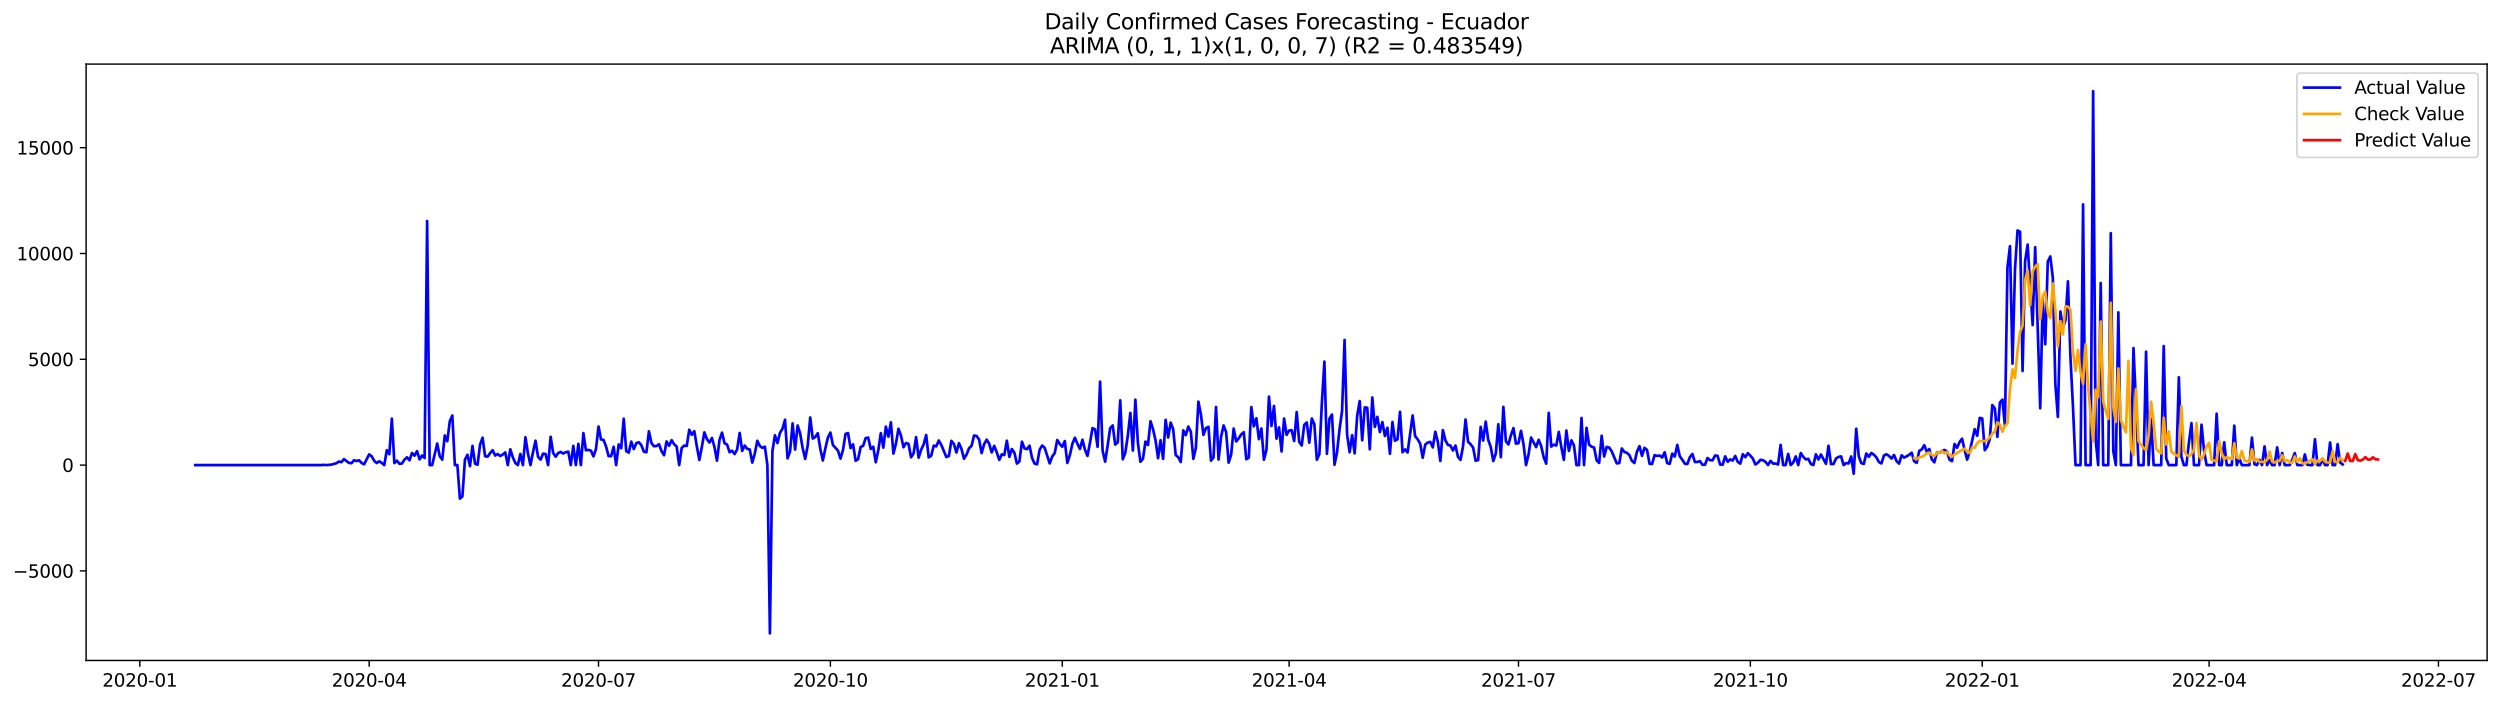 <?xml version="1.0" encoding="utf-8" standalone="no"?>
<!DOCTYPE svg PUBLIC "-//W3C//DTD SVG 1.1//EN"
  "http://www.w3.org/Graphics/SVG/1.1/DTD/svg11.dtd">
<svg xmlns:xlink="http://www.w3.org/1999/xlink" width="1394.43pt" height="392.274pt" viewBox="0 0 1394.43 392.274" xmlns="http://www.w3.org/2000/svg" version="1.1">
 <defs>
  <style type="text/css">*{stroke-linejoin: round; stroke-linecap: butt}</style>
 </defs>
 <g id="figure_1">
  <g id="patch_1">
   <path d="M 0 392.274 
L 1394.43 392.274 
L 1394.43 0 
L 0 0 
z
" style="fill: #ffffff"/>
  </g>
  <g id="axes_1">
   <g id="patch_2">
    <path d="M 48.03 368.396 
L 1387.23 368.396 
L 1387.23 35.755 
L 48.03 35.755 
z
" style="fill: #ffffff"/>
   </g>
   <g id="matplotlib.axis_1">
    <g id="xtick_1">
     <g id="line2d_1">
      <defs>
       <path id="m8205413b93" d="M 0 0 
L 0 3.5 
" style="stroke: #000000; stroke-width: 0.8"/>
      </defs>
      <g>
       <use xlink:href="#m8205413b93" x="77.974" y="368.396" style="stroke: #000000; stroke-width: 0.8"/>
      </g>
     </g>
     <g id="text_1">
      <!-- 2020-01 -->
      <g transform="translate(57.083 382.994)scale(0.1 -0.1)">
       <defs>
        <path id="DejaVuSans-32" d="M 1228 531 
L 3431 531 
L 3431 0 
L 469 0 
L 469 531 
Q 828 903 1448 1529 
Q 2069 2156 2228 2338 
Q 2531 2678 2651 2914 
Q 2772 3150 2772 3378 
Q 2772 3750 2511 3984 
Q 2250 4219 1831 4219 
Q 1534 4219 1204 4116 
Q 875 4013 500 3803 
L 500 4441 
Q 881 4594 1212 4672 
Q 1544 4750 1819 4750 
Q 2544 4750 2975 4387 
Q 3406 4025 3406 3419 
Q 3406 3131 3298 2873 
Q 3191 2616 2906 2266 
Q 2828 2175 2409 1742 
Q 1991 1309 1228 531 
z
" transform="scale(0.016)"/>
        <path id="DejaVuSans-30" d="M 2034 4250 
Q 1547 4250 1301 3770 
Q 1056 3291 1056 2328 
Q 1056 1369 1301 889 
Q 1547 409 2034 409 
Q 2525 409 2770 889 
Q 3016 1369 3016 2328 
Q 3016 3291 2770 3770 
Q 2525 4250 2034 4250 
z
M 2034 4750 
Q 2819 4750 3233 4129 
Q 3647 3509 3647 2328 
Q 3647 1150 3233 529 
Q 2819 -91 2034 -91 
Q 1250 -91 836 529 
Q 422 1150 422 2328 
Q 422 3509 836 4129 
Q 1250 4750 2034 4750 
z
" transform="scale(0.016)"/>
        <path id="DejaVuSans-2d" d="M 313 2009 
L 1997 2009 
L 1997 1497 
L 313 1497 
L 313 2009 
z
" transform="scale(0.016)"/>
        <path id="DejaVuSans-31" d="M 794 531 
L 1825 531 
L 1825 4091 
L 703 3866 
L 703 4441 
L 1819 4666 
L 2450 4666 
L 2450 531 
L 3481 531 
L 3481 0 
L 794 0 
L 794 531 
z
" transform="scale(0.016)"/>
       </defs>
       <use xlink:href="#DejaVuSans-32"/>
       <use xlink:href="#DejaVuSans-30" x="63.623"/>
       <use xlink:href="#DejaVuSans-32" x="127.246"/>
       <use xlink:href="#DejaVuSans-30" x="190.869"/>
       <use xlink:href="#DejaVuSans-2d" x="254.492"/>
       <use xlink:href="#DejaVuSans-30" x="290.576"/>
       <use xlink:href="#DejaVuSans-31" x="354.199"/>
      </g>
     </g>
    </g>
    <g id="xtick_2">
     <g id="line2d_2">
      <g>
       <use xlink:href="#m8205413b93" x="205.905" y="368.396" style="stroke: #000000; stroke-width: 0.8"/>
      </g>
     </g>
     <g id="text_2">
      <!-- 2020-04 -->
      <g transform="translate(185.014 382.994)scale(0.1 -0.1)">
       <defs>
        <path id="DejaVuSans-34" d="M 2419 4116 
L 825 1625 
L 2419 1625 
L 2419 4116 
z
M 2253 4666 
L 3047 4666 
L 3047 1625 
L 3713 1625 
L 3713 1100 
L 3047 1100 
L 3047 0 
L 2419 0 
L 2419 1100 
L 313 1100 
L 313 1709 
L 2253 4666 
z
" transform="scale(0.016)"/>
       </defs>
       <use xlink:href="#DejaVuSans-32"/>
       <use xlink:href="#DejaVuSans-30" x="63.623"/>
       <use xlink:href="#DejaVuSans-32" x="127.246"/>
       <use xlink:href="#DejaVuSans-30" x="190.869"/>
       <use xlink:href="#DejaVuSans-2d" x="254.492"/>
       <use xlink:href="#DejaVuSans-30" x="290.576"/>
       <use xlink:href="#DejaVuSans-34" x="354.199"/>
      </g>
     </g>
    </g>
    <g id="xtick_3">
     <g id="line2d_3">
      <g>
       <use xlink:href="#m8205413b93" x="333.836" y="368.396" style="stroke: #000000; stroke-width: 0.8"/>
      </g>
     </g>
     <g id="text_3">
      <!-- 2020-07 -->
      <g transform="translate(312.945 382.994)scale(0.1 -0.1)">
       <defs>
        <path id="DejaVuSans-37" d="M 525 4666 
L 3525 4666 
L 3525 4397 
L 1831 0 
L 1172 0 
L 2766 4134 
L 525 4134 
L 525 4666 
z
" transform="scale(0.016)"/>
       </defs>
       <use xlink:href="#DejaVuSans-32"/>
       <use xlink:href="#DejaVuSans-30" x="63.623"/>
       <use xlink:href="#DejaVuSans-32" x="127.246"/>
       <use xlink:href="#DejaVuSans-30" x="190.869"/>
       <use xlink:href="#DejaVuSans-2d" x="254.492"/>
       <use xlink:href="#DejaVuSans-30" x="290.576"/>
       <use xlink:href="#DejaVuSans-37" x="354.199"/>
      </g>
     </g>
    </g>
    <g id="xtick_4">
     <g id="line2d_4">
      <g>
       <use xlink:href="#m8205413b93" x="463.173" y="368.396" style="stroke: #000000; stroke-width: 0.8"/>
      </g>
     </g>
     <g id="text_4">
      <!-- 2020-10 -->
      <g transform="translate(442.282 382.994)scale(0.1 -0.1)">
       <use xlink:href="#DejaVuSans-32"/>
       <use xlink:href="#DejaVuSans-30" x="63.623"/>
       <use xlink:href="#DejaVuSans-32" x="127.246"/>
       <use xlink:href="#DejaVuSans-30" x="190.869"/>
       <use xlink:href="#DejaVuSans-2d" x="254.492"/>
       <use xlink:href="#DejaVuSans-31" x="290.576"/>
       <use xlink:href="#DejaVuSans-30" x="354.199"/>
      </g>
     </g>
    </g>
    <g id="xtick_5">
     <g id="line2d_5">
      <g>
       <use xlink:href="#m8205413b93" x="592.51" y="368.396" style="stroke: #000000; stroke-width: 0.8"/>
      </g>
     </g>
     <g id="text_5">
      <!-- 2021-01 -->
      <g transform="translate(571.619 382.994)scale(0.1 -0.1)">
       <use xlink:href="#DejaVuSans-32"/>
       <use xlink:href="#DejaVuSans-30" x="63.623"/>
       <use xlink:href="#DejaVuSans-32" x="127.246"/>
       <use xlink:href="#DejaVuSans-31" x="190.869"/>
       <use xlink:href="#DejaVuSans-2d" x="254.492"/>
       <use xlink:href="#DejaVuSans-30" x="290.576"/>
       <use xlink:href="#DejaVuSans-31" x="354.199"/>
      </g>
     </g>
    </g>
    <g id="xtick_6">
     <g id="line2d_6">
      <g>
       <use xlink:href="#m8205413b93" x="719.036" y="368.396" style="stroke: #000000; stroke-width: 0.8"/>
      </g>
     </g>
     <g id="text_6">
      <!-- 2021-04 -->
      <g transform="translate(698.144 382.994)scale(0.1 -0.1)">
       <use xlink:href="#DejaVuSans-32"/>
       <use xlink:href="#DejaVuSans-30" x="63.623"/>
       <use xlink:href="#DejaVuSans-32" x="127.246"/>
       <use xlink:href="#DejaVuSans-31" x="190.869"/>
       <use xlink:href="#DejaVuSans-2d" x="254.492"/>
       <use xlink:href="#DejaVuSans-30" x="290.576"/>
       <use xlink:href="#DejaVuSans-34" x="354.199"/>
      </g>
     </g>
    </g>
    <g id="xtick_7">
     <g id="line2d_7">
      <g>
       <use xlink:href="#m8205413b93" x="846.967" y="368.396" style="stroke: #000000; stroke-width: 0.8"/>
      </g>
     </g>
     <g id="text_7">
      <!-- 2021-07 -->
      <g transform="translate(826.075 382.994)scale(0.1 -0.1)">
       <use xlink:href="#DejaVuSans-32"/>
       <use xlink:href="#DejaVuSans-30" x="63.623"/>
       <use xlink:href="#DejaVuSans-32" x="127.246"/>
       <use xlink:href="#DejaVuSans-31" x="190.869"/>
       <use xlink:href="#DejaVuSans-2d" x="254.492"/>
       <use xlink:href="#DejaVuSans-30" x="290.576"/>
       <use xlink:href="#DejaVuSans-37" x="354.199"/>
      </g>
     </g>
    </g>
    <g id="xtick_8">
     <g id="line2d_8">
      <g>
       <use xlink:href="#m8205413b93" x="976.304" y="368.396" style="stroke: #000000; stroke-width: 0.8"/>
      </g>
     </g>
     <g id="text_8">
      <!-- 2021-10 -->
      <g transform="translate(955.412 382.994)scale(0.1 -0.1)">
       <use xlink:href="#DejaVuSans-32"/>
       <use xlink:href="#DejaVuSans-30" x="63.623"/>
       <use xlink:href="#DejaVuSans-32" x="127.246"/>
       <use xlink:href="#DejaVuSans-31" x="190.869"/>
       <use xlink:href="#DejaVuSans-2d" x="254.492"/>
       <use xlink:href="#DejaVuSans-31" x="290.576"/>
       <use xlink:href="#DejaVuSans-30" x="354.199"/>
      </g>
     </g>
    </g>
    <g id="xtick_9">
     <g id="line2d_9">
      <g>
       <use xlink:href="#m8205413b93" x="1105.641" y="368.396" style="stroke: #000000; stroke-width: 0.8"/>
      </g>
     </g>
     <g id="text_9">
      <!-- 2022-01 -->
      <g transform="translate(1084.749 382.994)scale(0.1 -0.1)">
       <use xlink:href="#DejaVuSans-32"/>
       <use xlink:href="#DejaVuSans-30" x="63.623"/>
       <use xlink:href="#DejaVuSans-32" x="127.246"/>
       <use xlink:href="#DejaVuSans-32" x="190.869"/>
       <use xlink:href="#DejaVuSans-2d" x="254.492"/>
       <use xlink:href="#DejaVuSans-30" x="290.576"/>
       <use xlink:href="#DejaVuSans-31" x="354.199"/>
      </g>
     </g>
    </g>
    <g id="xtick_10">
     <g id="line2d_10">
      <g>
       <use xlink:href="#m8205413b93" x="1232.166" y="368.396" style="stroke: #000000; stroke-width: 0.8"/>
      </g>
     </g>
     <g id="text_10">
      <!-- 2022-04 -->
      <g transform="translate(1211.274 382.994)scale(0.1 -0.1)">
       <use xlink:href="#DejaVuSans-32"/>
       <use xlink:href="#DejaVuSans-30" x="63.623"/>
       <use xlink:href="#DejaVuSans-32" x="127.246"/>
       <use xlink:href="#DejaVuSans-32" x="190.869"/>
       <use xlink:href="#DejaVuSans-2d" x="254.492"/>
       <use xlink:href="#DejaVuSans-30" x="290.576"/>
       <use xlink:href="#DejaVuSans-34" x="354.199"/>
      </g>
     </g>
    </g>
    <g id="xtick_11">
     <g id="line2d_11">
      <g>
       <use xlink:href="#m8205413b93" x="1360.097" y="368.396" style="stroke: #000000; stroke-width: 0.8"/>
      </g>
     </g>
     <g id="text_11">
      <!-- 2022-07 -->
      <g transform="translate(1339.206 382.994)scale(0.1 -0.1)">
       <use xlink:href="#DejaVuSans-32"/>
       <use xlink:href="#DejaVuSans-30" x="63.623"/>
       <use xlink:href="#DejaVuSans-32" x="127.246"/>
       <use xlink:href="#DejaVuSans-32" x="190.869"/>
       <use xlink:href="#DejaVuSans-2d" x="254.492"/>
       <use xlink:href="#DejaVuSans-30" x="290.576"/>
       <use xlink:href="#DejaVuSans-37" x="354.199"/>
      </g>
     </g>
    </g>
   </g>
   <g id="matplotlib.axis_2">
    <g id="ytick_1">
     <g id="line2d_12">
      <defs>
       <path id="m0da1cf8d25" d="M 0 0 
L -3.5 0 
" style="stroke: #000000; stroke-width: 0.8"/>
      </defs>
      <g>
       <use xlink:href="#m0da1cf8d25" x="48.03" y="318.424" style="stroke: #000000; stroke-width: 0.8"/>
      </g>
     </g>
     <g id="text_12">
      <!-- −5000 -->
      <g transform="translate(7.2 322.224)scale(0.1 -0.1)">
       <defs>
        <path id="DejaVuSans-2212" d="M 678 2272 
L 4684 2272 
L 4684 1741 
L 678 1741 
L 678 2272 
z
" transform="scale(0.016)"/>
        <path id="DejaVuSans-35" d="M 691 4666 
L 3169 4666 
L 3169 4134 
L 1269 4134 
L 1269 2991 
Q 1406 3038 1543 3061 
Q 1681 3084 1819 3084 
Q 2600 3084 3056 2656 
Q 3513 2228 3513 1497 
Q 3513 744 3044 326 
Q 2575 -91 1722 -91 
Q 1428 -91 1123 -41 
Q 819 9 494 109 
L 494 744 
Q 775 591 1075 516 
Q 1375 441 1709 441 
Q 2250 441 2565 725 
Q 2881 1009 2881 1497 
Q 2881 1984 2565 2268 
Q 2250 2553 1709 2553 
Q 1456 2553 1204 2497 
Q 953 2441 691 2322 
L 691 4666 
z
" transform="scale(0.016)"/>
       </defs>
       <use xlink:href="#DejaVuSans-2212"/>
       <use xlink:href="#DejaVuSans-35" x="83.789"/>
       <use xlink:href="#DejaVuSans-30" x="147.412"/>
       <use xlink:href="#DejaVuSans-30" x="211.035"/>
       <use xlink:href="#DejaVuSans-30" x="274.658"/>
      </g>
     </g>
    </g>
    <g id="ytick_2">
     <g id="line2d_13">
      <g>
       <use xlink:href="#m0da1cf8d25" x="48.03" y="259.415" style="stroke: #000000; stroke-width: 0.8"/>
      </g>
     </g>
     <g id="text_13">
      <!-- 0 -->
      <g transform="translate(34.667 263.214)scale(0.1 -0.1)">
       <use xlink:href="#DejaVuSans-30"/>
      </g>
     </g>
    </g>
    <g id="ytick_3">
     <g id="line2d_14">
      <g>
       <use xlink:href="#m0da1cf8d25" x="48.03" y="200.406" style="stroke: #000000; stroke-width: 0.8"/>
      </g>
     </g>
     <g id="text_14">
      <!-- 5000 -->
      <g transform="translate(15.58 204.205)scale(0.1 -0.1)">
       <use xlink:href="#DejaVuSans-35"/>
       <use xlink:href="#DejaVuSans-30" x="63.623"/>
       <use xlink:href="#DejaVuSans-30" x="127.246"/>
       <use xlink:href="#DejaVuSans-30" x="190.869"/>
      </g>
     </g>
    </g>
    <g id="ytick_4">
     <g id="line2d_15">
      <g>
       <use xlink:href="#m0da1cf8d25" x="48.03" y="141.396" style="stroke: #000000; stroke-width: 0.8"/>
      </g>
     </g>
     <g id="text_15">
      <!-- 10000 -->
      <g transform="translate(9.217 145.195)scale(0.1 -0.1)">
       <use xlink:href="#DejaVuSans-31"/>
       <use xlink:href="#DejaVuSans-30" x="63.623"/>
       <use xlink:href="#DejaVuSans-30" x="127.246"/>
       <use xlink:href="#DejaVuSans-30" x="190.869"/>
       <use xlink:href="#DejaVuSans-30" x="254.492"/>
      </g>
     </g>
    </g>
    <g id="ytick_5">
     <g id="line2d_16">
      <g>
       <use xlink:href="#m0da1cf8d25" x="48.03" y="82.387" style="stroke: #000000; stroke-width: 0.8"/>
      </g>
     </g>
     <g id="text_16">
      <!-- 15000 -->
      <g transform="translate(9.217 86.186)scale(0.1 -0.1)">
       <use xlink:href="#DejaVuSans-31"/>
       <use xlink:href="#DejaVuSans-35" x="63.623"/>
       <use xlink:href="#DejaVuSans-30" x="127.246"/>
       <use xlink:href="#DejaVuSans-30" x="190.869"/>
       <use xlink:href="#DejaVuSans-30" x="254.492"/>
      </g>
     </g>
    </g>
   </g>
   <g id="line2d_17">
    <path d="M 108.902 259.415 
L 179.194 259.415 
L 180.6 259.285 
L 182.006 259.415 
L 184.818 259.167 
L 187.629 258.376 
L 189.035 257.432 
L 190.441 257.775 
L 191.847 256.075 
L 194.658 258.223 
L 196.064 258.341 
L 197.47 256.701 
L 198.876 257.149 
L 200.282 256.724 
L 201.688 258.223 
L 203.093 258.967 
L 205.905 253.42 
L 207.311 254.517 
L 208.717 256.996 
L 210.123 258.27 
L 211.528 257.279 
L 212.934 258.223 
L 214.34 259.415 
L 215.746 251.118 
L 217.152 253.337 
L 218.558 233.498 
L 219.964 258.282 
L 221.369 256.948 
L 222.775 258.671 
L 224.181 258.542 
L 225.587 256.406 
L 226.993 255.084 
L 228.399 256.76 
L 229.804 252.664 
L 231.21 254.151 
L 232.616 251.626 
L 234.022 256.229 
L 235.428 254.081 
L 236.834 255.485 
L 238.239 123.268 
L 239.645 259.415 
L 241.051 259.415 
L 243.863 247.401 
L 245.269 254.494 
L 246.674 256.358 
L 248.08 242.869 
L 249.486 246.102 
L 250.892 234.938 
L 252.298 231.763 
L 253.704 259.415 
L 255.109 259.415 
L 256.515 278.097 
L 257.921 276.882 
L 259.327 256.429 
L 260.733 253.656 
L 262.139 260.005 
L 263.544 248.675 
L 264.95 258.624 
L 266.356 259.226 
L 267.762 248.026 
L 269.168 244.12 
L 270.574 254.47 
L 271.979 254.694 
L 273.385 252.7 
L 274.791 251.118 
L 276.197 254.081 
L 277.603 253.254 
L 279.009 254.34 
L 280.414 253.538 
L 281.82 252.346 
L 283.226 259.415 
L 284.632 250.587 
L 286.038 255.072 
L 287.444 258.235 
L 288.85 259.415 
L 290.255 253.195 
L 291.661 259.415 
L 293.067 243.884 
L 294.473 252.9 
L 295.879 259.415 
L 297.285 252.228 
L 298.69 245.807 
L 300.096 254.789 
L 301.502 256.37 
L 302.908 253.054 
L 304.314 253.243 
L 305.72 259.415 
L 307.125 243.624 
L 308.531 252.594 
L 309.937 254.753 
L 311.343 252.676 
L 312.749 252.086 
L 314.155 252.959 
L 315.56 252.251 
L 316.966 251.933 
L 318.372 259.415 
L 319.778 248.687 
L 321.184 259.415 
L 322.59 247.578 
L 323.995 259.415 
L 325.401 241.559 
L 326.807 251.154 
L 328.213 250.941 
L 329.619 251.378 
L 331.025 254.576 
L 332.43 250.363 
L 333.836 237.877 
L 335.242 245.123 
L 336.648 245.383 
L 338.054 249.053 
L 339.46 254.423 
L 340.865 254.435 
L 342.271 249.206 
L 343.677 259.415 
L 345.083 247.896 
L 346.489 250.009 
L 347.895 233.557 
L 349.3 251.614 
L 350.706 252.464 
L 352.112 246.303 
L 353.518 250.457 
L 354.924 247.188 
L 356.33 246.681 
L 357.736 248.345 
L 359.141 251.968 
L 360.547 252.251 
L 361.953 240.567 
L 363.359 247.141 
L 364.765 248.9 
L 366.171 248.782 
L 367.576 247.767 
L 368.982 251.649 
L 370.388 253.904 
L 371.794 246.22 
L 373.2 248.628 
L 374.606 245.524 
L 376.011 247.79 
L 377.417 249.065 
L 378.823 259.415 
L 380.229 249.867 
L 381.635 248.534 
L 383.041 248.758 
L 384.446 239.694 
L 385.852 242.515 
L 387.258 240.497 
L 388.664 248.947 
L 390.07 256.559 
L 391.476 249.242 
L 392.881 241.157 
L 394.287 244.863 
L 395.693 246.834 
L 397.099 244.32 
L 398.505 249.336 
L 399.911 256.948 
L 401.316 245.371 
L 402.722 241.311 
L 404.128 247.224 
L 405.534 247.932 
L 406.94 252.239 
L 408.346 251.39 
L 409.751 253.278 
L 411.157 250.67 
L 412.563 241.488 
L 413.969 251.508 
L 415.375 248.534 
L 416.781 250.387 
L 418.186 250.658 
L 419.592 258.011 
L 420.998 253.018 
L 422.404 245.866 
L 423.81 248.758 
L 425.216 249.796 
L 426.621 249.147 
L 428.027 259.415 
L 429.433 353.276 
L 430.839 251.567 
L 432.245 242.786 
L 433.651 247.141 
L 435.057 241.405 
L 436.462 239.128 
L 437.868 234.124 
L 439.274 255.674 
L 440.68 251.838 
L 442.086 236.142 
L 443.492 250.776 
L 444.897 237.322 
L 446.303 241.818 
L 447.709 249.985 
L 449.115 255.969 
L 450.521 248.416 
L 451.927 232.873 
L 453.332 244.615 
L 454.738 243.73 
L 456.144 241.641 
L 457.55 250.375 
L 458.956 256.842 
L 460.362 250.162 
L 461.767 244.096 
L 463.173 241.275 
L 464.579 248.203 
L 467.391 251.354 
L 468.797 255.815 
L 470.202 250.953 
L 471.608 242.007 
L 473.014 241.547 
L 474.42 249.938 
L 475.826 247.849 
L 477.232 256.996 
L 478.637 256.087 
L 480.043 249.313 
L 481.449 248.652 
L 482.855 244.344 
L 484.261 244.084 
L 485.667 250.41 
L 487.072 249.183 
L 488.478 257.834 
L 489.884 251.248 
L 491.29 241.594 
L 492.696 249.667 
L 494.102 237.947 
L 495.507 243.553 
L 496.913 235.563 
L 498.319 253.007 
L 499.725 247.448 
L 501.131 239.163 
L 502.537 242.963 
L 503.943 249.442 
L 505.348 247.082 
L 506.754 247.59 
L 508.16 255.072 
L 509.566 252.948 
L 510.972 243.801 
L 512.378 255.284 
L 513.783 250.859 
L 515.189 247.873 
L 516.595 242.645 
L 518.001 255.143 
L 519.407 254.199 
L 520.813 248.569 
L 522.218 248.994 
L 523.624 245.713 
L 525.03 248.168 
L 527.842 254.918 
L 529.248 254.364 
L 530.653 245.89 
L 532.059 247.66 
L 533.465 252.405 
L 534.871 247.188 
L 536.277 250.363 
L 537.683 255.863 
L 539.088 253.608 
L 540.494 250.044 
L 541.9 248.699 
L 543.306 242.94 
L 544.712 243.187 
L 546.118 245.158 
L 547.523 252.712 
L 548.929 247.755 
L 550.335 245.217 
L 551.741 247.519 
L 553.147 252.357 
L 554.553 248.687 
L 555.958 252.251 
L 557.364 256.512 
L 558.77 253.42 
L 560.176 253.797 
L 561.582 245.831 
L 562.988 254.859 
L 564.393 250.457 
L 565.799 252.499 
L 567.205 258.589 
L 568.611 257.338 
L 570.017 246.374 
L 571.423 250.115 
L 572.829 250.516 
L 574.234 248.593 
L 575.64 255.438 
L 577.046 258.565 
L 578.452 259.002 
L 579.858 250.918 
L 581.264 248.486 
L 582.669 249.761 
L 585.481 258.459 
L 586.887 254.659 
L 588.293 252.712 
L 589.699 245.418 
L 591.104 247.613 
L 592.51 249.195 
L 593.916 246.02 
L 595.322 258.223 
L 596.728 253.915 
L 598.134 247.578 
L 599.539 244.143 
L 600.945 247.519 
L 602.351 250.41 
L 603.757 245.241 
L 605.163 250.906 
L 606.569 254.269 
L 607.974 246.893 
L 609.38 238.785 
L 610.786 239.505 
L 612.192 249.218 
L 613.598 212.892 
L 615.004 251.461 
L 616.409 257.503 
L 617.815 248.51 
L 619.221 238.797 
L 620.627 237.298 
L 622.033 247.979 
L 623.439 246.74 
L 624.844 223.301 
L 626.25 256.169 
L 627.656 252.582 
L 629.062 243.022 
L 630.468 230.323 
L 631.874 251.307 
L 633.279 222.924 
L 634.685 247.035 
L 636.091 257.55 
L 637.497 255.957 
L 638.903 246.303 
L 640.309 248.215 
L 641.715 234.95 
L 643.12 239.316 
L 644.526 245.642 
L 645.932 255.579 
L 647.338 245.536 
L 648.744 255.957 
L 650.15 234.194 
L 651.555 244.025 
L 652.961 235.693 
L 654.367 239.399 
L 655.773 253.774 
L 657.179 255.025 
L 658.585 257.692 
L 659.99 240.048 
L 661.396 242.704 
L 662.802 237.924 
L 664.208 240.815 
L 665.614 255.933 
L 667.02 249.832 
L 668.425 224.021 
L 669.831 231.208 
L 671.237 242.538 
L 672.643 238.785 
L 674.049 238.077 
L 675.455 256.913 
L 676.86 255.19 
L 678.266 226.995 
L 679.672 256.311 
L 681.078 243.659 
L 682.484 237.31 
L 683.89 241.004 
L 685.295 258.058 
L 686.701 253.561 
L 688.107 239.033 
L 689.513 246.244 
L 690.919 244.556 
L 692.325 242.302 
L 693.73 241.063 
L 695.136 256.146 
L 696.542 255.214 
L 697.948 227.031 
L 699.354 237.806 
L 700.76 233.286 
L 702.165 244.958 
L 703.571 238.998 
L 704.977 256.429 
L 706.383 250.929 
L 707.789 221.212 
L 709.195 237.593 
L 710.601 226.429 
L 712.006 244.686 
L 713.412 238.372 
L 714.818 251.838 
L 716.224 233.439 
L 717.63 242.538 
L 719.036 240.143 
L 720.441 239.942 
L 721.847 245.996 
L 723.253 229.839 
L 724.659 246.48 
L 726.065 248.498 
L 727.471 236.968 
L 728.876 235.634 
L 730.282 246.917 
L 731.688 233.463 
L 733.094 236.519 
L 734.5 256.429 
L 735.906 253.29 
L 737.311 224.599 
L 738.717 201.68 
L 740.123 253.125 
L 741.529 233.533 
L 742.935 231.22 
L 744.341 259.214 
L 745.746 252.44 
L 747.152 239.482 
L 748.558 229.32 
L 749.964 189.63 
L 751.37 242.326 
L 752.776 252.239 
L 754.181 242.739 
L 755.587 252.877 
L 756.993 231.881 
L 758.399 223.691 
L 759.805 245.571 
L 761.211 227.231 
L 762.616 227.432 
L 764.022 250.599 
L 765.428 221.696 
L 766.834 238.101 
L 768.24 232.518 
L 769.646 240.992 
L 771.051 235.422 
L 772.457 243.187 
L 773.863 238.596 
L 775.269 253.101 
L 776.675 235.375 
L 778.081 245.831 
L 779.486 245.029 
L 780.892 229.698 
L 782.298 252.228 
L 783.704 250.67 
L 785.11 252.381 
L 787.922 231.704 
L 789.327 243.294 
L 790.733 245.029 
L 792.139 247.483 
L 793.545 255.32 
L 794.951 247.979 
L 796.357 246.858 
L 797.762 246.457 
L 799.168 249.549 
L 800.574 240.815 
L 801.98 246.433 
L 803.386 257.102 
L 804.792 239.906 
L 806.197 245.548 
L 807.603 248.18 
L 809.009 248.534 
L 810.415 251.272 
L 811.821 248.51 
L 813.227 254.859 
L 814.632 256.512 
L 816.038 248.97 
L 817.444 234.006 
L 818.85 246.457 
L 820.256 247.767 
L 821.662 249.667 
L 823.067 256.996 
L 824.473 256.642 
L 825.879 238.101 
L 827.285 245.713 
L 828.691 235.174 
L 830.097 245.359 
L 831.502 249.324 
L 832.908 257.149 
L 834.314 253.007 
L 835.72 236.626 
L 837.126 254.978 
L 838.532 226.948 
L 839.937 246.102 
L 841.343 247.92 
L 842.749 242.81 
L 844.155 238.809 
L 845.561 247.436 
L 846.967 247.212 
L 848.372 240.308 
L 849.778 247.79 
L 851.184 259.415 
L 852.59 253.431 
L 853.996 244.049 
L 856.808 249.395 
L 858.213 245.312 
L 859.619 248.758 
L 861.025 255.048 
L 862.431 258.612 
L 863.837 230.288 
L 865.243 249.088 
L 866.648 248.026 
L 868.054 248.498 
L 869.46 240.91 
L 870.866 249.383 
L 872.272 256.5 
L 873.678 240.131 
L 875.083 251.52 
L 876.489 245.619 
L 877.895 248.368 
L 879.301 259.415 
L 880.707 259.415 
L 882.113 233.132 
L 883.518 259.415 
L 884.924 238.632 
L 886.33 248.026 
L 887.736 249.136 
L 889.142 249.643 
L 890.548 256.748 
L 891.953 258.188 
L 893.359 243.046 
L 894.765 254.6 
L 896.171 249.277 
L 897.577 249.631 
L 898.983 251.791 
L 901.794 258.459 
L 903.2 258.258 
L 904.606 250.151 
L 906.012 252.11 
L 907.418 252.558 
L 908.823 253.856 
L 910.229 257.102 
L 911.635 258.235 
L 913.041 251.98 
L 914.447 248.829 
L 915.853 254.246 
L 917.258 249.796 
L 918.664 250.929 
L 920.07 258.66 
L 921.476 258.825 
L 922.882 253.892 
L 924.288 254.281 
L 925.694 254.069 
L 927.099 255.166 
L 928.505 252.275 
L 929.911 258.341 
L 931.317 258.695 
L 932.723 253.018 
L 934.129 254.659 
L 935.534 248.144 
L 936.94 254.541 
L 938.346 256.429 
L 939.752 258.648 
L 941.158 258.813 
L 942.564 255.001 
L 943.969 253.231 
L 945.375 257.692 
L 946.781 257.668 
L 948.187 257.208 
L 949.593 259.226 
L 950.999 259.214 
L 952.404 255.485 
L 953.81 256.677 
L 955.216 256.76 
L 956.622 254.057 
L 958.028 254.281 
L 959.434 259.073 
L 960.839 259.214 
L 962.245 254.564 
L 963.651 257.562 
L 965.057 256.229 
L 966.463 256.889 
L 967.869 254.328 
L 969.274 257.621 
L 970.68 258.589 
L 972.086 253.361 
L 973.492 254.989 
L 974.898 252.759 
L 976.304 254.199 
L 977.709 255.804 
L 979.115 259.073 
L 980.521 258.081 
L 981.927 256.465 
L 983.333 256.712 
L 984.739 257.609 
L 986.144 259.415 
L 987.55 257.066 
L 988.956 258.577 
L 990.362 258.53 
L 991.768 259.096 
L 993.174 248.144 
L 994.58 259.415 
L 995.985 259.415 
L 997.391 253.148 
L 998.797 259.415 
L 1000.203 258.011 
L 1001.609 254.564 
L 1003.015 259.415 
L 1004.42 252.7 
L 1005.826 254.859 
L 1007.232 256.24 
L 1008.638 255.933 
L 1010.044 258.79 
L 1011.45 259.415 
L 1012.855 253.42 
L 1014.261 256.311 
L 1015.667 253.502 
L 1018.479 258.707 
L 1019.885 248.64 
L 1021.29 258.849 
L 1022.696 258.813 
L 1024.102 255.697 
L 1025.508 254.859 
L 1026.914 254.564 
L 1028.32 259.415 
L 1029.725 258.282 
L 1031.131 258.494 
L 1032.537 254.612 
L 1033.943 264.218 
L 1035.349 239.128 
L 1036.755 254.47 
L 1038.16 258.306 
L 1039.566 258.79 
L 1040.972 252.959 
L 1042.378 254.8 
L 1043.784 252.664 
L 1045.19 253.608 
L 1046.595 255.119 
L 1048.001 257.739 
L 1049.407 258.483 
L 1050.813 254.069 
L 1052.219 253.361 
L 1053.625 254.317 
L 1055.03 255.792 
L 1056.436 253.774 
L 1057.842 257.232 
L 1059.248 258.589 
L 1060.654 253.951 
L 1062.06 255.225 
L 1063.466 254.541 
L 1064.871 253.644 
L 1066.277 252.523 
L 1067.683 257.35 
L 1069.089 258.152 
L 1070.495 251.508 
L 1071.901 250.693 
L 1073.306 248.298 
L 1074.712 252.062 
L 1076.118 250.446 
L 1077.524 256.264 
L 1078.93 257.869 
L 1080.336 252.476 
L 1081.741 252.558 
L 1083.147 251.661 
L 1084.553 250.977 
L 1085.959 251.779 
L 1087.365 256.394 
L 1088.771 257.196 
L 1090.176 247.637 
L 1091.582 249.749 
L 1092.988 246.61 
L 1094.394 244.71 
L 1095.8 250.988 
L 1097.206 256.358 
L 1098.611 252.11 
L 1101.423 239.387 
L 1102.829 243.058 
L 1104.235 233.073 
L 1105.641 233.427 
L 1107.046 251.106 
L 1108.452 249.065 
L 1109.858 244.84 
L 1111.264 225.933 
L 1112.67 227.821 
L 1114.076 243.659 
L 1115.481 224.564 
L 1116.887 222.9 
L 1118.293 237.558 
L 1119.699 149.173 
L 1121.105 137.313 
L 1122.511 202.849 
L 1123.916 149.917 
L 1125.322 128.532 
L 1126.728 129.275 
L 1128.134 206.92 
L 1129.54 145.786 
L 1130.946 136.416 
L 1133.757 181.298 
L 1135.163 137.867 
L 1137.975 227.715 
L 1139.381 167.006 
L 1140.787 192.014 
L 1142.192 145.94 
L 1143.598 143.037 
L 1145.004 154.956 
L 1146.41 214.285 
L 1147.816 232.53 
L 1149.222 173.745 
L 1150.627 182.443 
L 1152.033 178.973 
L 1153.439 156.904 
L 1154.845 199.497 
L 1156.251 226.948 
L 1157.657 259.415 
L 1160.468 259.415 
L 1161.874 114.004 
L 1163.28 259.415 
L 1166.092 259.415 
L 1167.497 50.876 
L 1168.903 245.489 
L 1170.309 259.415 
L 1171.715 157.86 
L 1173.121 259.415 
L 1175.932 259.415 
L 1177.338 130.054 
L 1178.744 251.685 
L 1180.15 259.415 
L 1181.556 174.217 
L 1182.962 259.415 
L 1188.585 259.415 
L 1189.991 194.139 
L 1191.397 224.894 
L 1192.802 259.415 
L 1195.614 259.415 
L 1197.02 196.169 
L 1198.426 259.415 
L 1199.832 233.628 
L 1201.237 259.415 
L 1205.455 259.415 
L 1206.861 193.018 
L 1208.267 255.721 
L 1209.673 259.415 
L 1213.89 259.415 
L 1215.296 210.425 
L 1216.702 254.671 
L 1218.108 259.415 
L 1219.513 259.415 
L 1220.919 246.881 
L 1222.325 235.988 
L 1223.731 259.415 
L 1226.543 259.415 
L 1227.948 236.897 
L 1229.354 251.354 
L 1230.76 259.415 
L 1234.978 259.415 
L 1236.383 230.725 
L 1237.789 259.415 
L 1239.195 259.415 
L 1240.601 246.704 
L 1242.007 259.415 
L 1244.818 259.415 
L 1246.224 237.404 
L 1247.63 259.415 
L 1249.036 255.615 
L 1250.442 259.415 
L 1254.659 259.415 
L 1256.065 244.084 
L 1257.471 258.931 
L 1258.877 259.415 
L 1260.283 256.524 
L 1261.688 259.415 
L 1263.094 248.994 
L 1264.5 259.415 
L 1265.906 256.677 
L 1267.312 259.415 
L 1268.718 259.415 
L 1270.123 249.513 
L 1271.529 259.415 
L 1272.935 252.664 
L 1274.341 259.415 
L 1277.153 259.415 
L 1278.559 256.347 
L 1279.964 252.688 
L 1281.37 259.415 
L 1284.182 259.415 
L 1285.588 253.479 
L 1286.994 259.214 
L 1288.399 259.415 
L 1289.805 259.415 
L 1291.211 244.993 
L 1292.617 259.415 
L 1294.023 259.415 
L 1295.429 256.181 
L 1296.834 259.415 
L 1298.24 259.415 
L 1299.646 246.822 
L 1301.052 259.415 
L 1302.458 259.415 
L 1303.864 247.731 
L 1305.269 257.999 
L 1306.675 259.049 
L 1306.675 259.049 
" clip-path="url(#p2ceaca58fc)" style="fill: none; stroke: #0000ff; stroke-width: 1.5; stroke-linecap: square"/>
   </g>
   <g id="line2d_18">
    <path d="M 1067.683 255.453 
L 1069.089 256.179 
L 1070.495 254.944 
L 1071.901 254.858 
L 1073.306 254.02 
L 1074.712 252.883 
L 1076.118 252.394 
L 1077.524 253.694 
L 1078.93 254.336 
L 1080.336 252.671 
L 1081.741 252.375 
L 1083.147 251.614 
L 1084.553 252.859 
L 1085.959 252.05 
L 1087.365 253.923 
L 1088.771 254.814 
L 1090.176 253.392 
L 1095.8 250.223 
L 1097.206 251.852 
L 1098.611 252.779 
L 1100.017 249.538 
L 1101.423 249.701 
L 1102.829 247.151 
L 1104.235 245.924 
L 1105.641 246.098 
L 1107.046 245.999 
L 1108.452 245.354 
L 1109.858 243.867 
L 1111.264 241.86 
L 1112.67 240.724 
L 1114.076 235.543 
L 1115.481 236.853 
L 1116.887 240.857 
L 1118.293 237.544 
L 1119.699 236.157 
L 1121.105 217.144 
L 1122.511 206.019 
L 1123.916 210.759 
L 1125.322 195.53 
L 1126.728 185.125 
L 1128.134 181.727 
L 1129.54 156.377 
L 1130.946 150.92 
L 1132.352 170.331 
L 1133.757 151.298 
L 1135.163 148.681 
L 1136.569 147.335 
L 1137.975 178.205 
L 1139.381 165.392 
L 1140.787 162.548 
L 1142.192 174.388 
L 1143.598 177.453 
L 1145.004 158.112 
L 1146.41 172.701 
L 1147.816 193.303 
L 1149.222 179.117 
L 1150.627 186.548 
L 1152.033 170.797 
L 1153.439 171.045 
L 1154.845 172.883 
L 1156.251 196.303 
L 1157.657 206.81 
L 1159.062 195.224 
L 1160.468 207.528 
L 1161.874 214.022 
L 1163.28 192.051 
L 1164.686 215.964 
L 1167.497 246.18 
L 1168.903 217.445 
L 1170.309 221.571 
L 1171.715 179.335 
L 1173.121 223.979 
L 1174.527 229.193 
L 1175.932 233.64 
L 1177.338 168.875 
L 1178.744 227.142 
L 1180.15 235.331 
L 1181.556 205.488 
L 1182.962 234.274 
L 1184.367 237.973 
L 1185.773 241.128 
L 1187.179 201.291 
L 1188.585 249.829 
L 1189.991 253.781 
L 1191.397 216.997 
L 1192.802 246.167 
L 1194.208 248.117 
L 1195.614 249.779 
L 1197.02 251.197 
L 1198.426 243.1 
L 1199.832 224.041 
L 1201.237 235.563 
L 1202.643 250.421 
L 1204.049 251.744 
L 1205.455 252.873 
L 1206.861 233.043 
L 1208.267 247.946 
L 1209.673 240.613 
L 1211.078 251.857 
L 1212.484 252.969 
L 1213.89 253.917 
L 1215.296 254.726 
L 1216.702 226.38 
L 1218.108 251.156 
L 1219.513 253.586 
L 1220.919 254.443 
L 1222.325 253.331 
L 1223.731 250.779 
L 1225.137 235.944 
L 1226.543 253.943 
L 1227.948 256.308 
L 1229.354 253.452 
L 1230.76 249.023 
L 1232.166 246.971 
L 1233.572 256.503 
L 1236.383 257.297 
L 1237.789 245.985 
L 1239.195 252.714 
L 1240.601 256.349 
L 1242.007 254.93 
L 1244.818 256.153 
L 1246.224 247.201 
L 1247.63 255.192 
L 1249.036 255.813 
L 1250.442 251.605 
L 1251.848 256.933 
L 1254.659 257.61 
L 1256.065 250.639 
L 1257.471 256.911 
L 1258.877 255.959 
L 1260.283 257.717 
L 1261.688 257.541 
L 1263.094 257.817 
L 1264.5 256.519 
L 1265.906 251.905 
L 1267.312 257.488 
L 1268.718 257.93 
L 1270.123 257.198 
L 1271.529 257.018 
L 1272.935 253.945 
L 1274.341 257.182 
L 1275.747 256.611 
L 1277.153 257.923 
L 1278.559 258.143 
L 1279.964 254.623 
L 1281.37 257.594 
L 1282.776 255.643 
L 1284.182 258.417 
L 1285.588 258.564 
L 1288.399 257.013 
L 1289.805 256.163 
L 1291.211 258.853 
L 1292.617 256.814 
L 1294.023 257.197 
L 1295.429 255.571 
L 1296.834 257.547 
L 1298.24 257.888 
L 1299.646 258.112 
L 1301.052 251.71 
L 1302.458 257.585 
L 1303.864 257.854 
L 1305.269 255.302 
L 1306.675 256.762 
L 1306.675 256.762 
" clip-path="url(#p2ceaca58fc)" style="fill: none; stroke: #ffa500; stroke-width: 1.5; stroke-linecap: square"/>
   </g>
   <g id="line2d_19">
    <path d="M 1308.081 257.098 
L 1309.487 252.958 
L 1310.893 257.098 
L 1312.299 257.098 
L 1313.704 253.257 
L 1315.11 256.633 
L 1316.516 256.978 
L 1317.922 256.336 
L 1319.328 254.976 
L 1320.734 256.336 
L 1322.139 256.336 
L 1323.545 255.074 
L 1324.951 256.183 
L 1326.357 256.297 
" clip-path="url(#p2ceaca58fc)" style="fill: none; stroke: #ff0000; stroke-width: 1.5; stroke-linecap: square"/>
   </g>
   <g id="patch_3">
    <path d="M 48.03 368.396 
L 48.03 35.755 
" style="fill: none; stroke: #000000; stroke-width: 0.8; stroke-linejoin: miter; stroke-linecap: square"/>
   </g>
   <g id="patch_4">
    <path d="M 1387.23 368.396 
L 1387.23 35.755 
" style="fill: none; stroke: #000000; stroke-width: 0.8; stroke-linejoin: miter; stroke-linecap: square"/>
   </g>
   <g id="patch_5">
    <path d="M 48.03 368.396 
L 1387.23 368.396 
" style="fill: none; stroke: #000000; stroke-width: 0.8; stroke-linejoin: miter; stroke-linecap: square"/>
   </g>
   <g id="patch_6">
    <path d="M 48.03 35.755 
L 1387.23 35.755 
" style="fill: none; stroke: #000000; stroke-width: 0.8; stroke-linejoin: miter; stroke-linecap: square"/>
   </g>
   <g id="text_17">
    <!-- Daily Confirmed Cases Forecasting - Ecuador -->
    <g transform="translate(582.613 16.318)scale(0.12 -0.12)">
     <defs>
      <path id="DejaVuSans-44" d="M 1259 4147 
L 1259 519 
L 2022 519 
Q 2988 519 3436 956 
Q 3884 1394 3884 2338 
Q 3884 3275 3436 3711 
Q 2988 4147 2022 4147 
L 1259 4147 
z
M 628 4666 
L 1925 4666 
Q 3281 4666 3915 4102 
Q 4550 3538 4550 2338 
Q 4550 1131 3912 565 
Q 3275 0 1925 0 
L 628 0 
L 628 4666 
z
" transform="scale(0.016)"/>
      <path id="DejaVuSans-61" d="M 2194 1759 
Q 1497 1759 1228 1600 
Q 959 1441 959 1056 
Q 959 750 1161 570 
Q 1363 391 1709 391 
Q 2188 391 2477 730 
Q 2766 1069 2766 1631 
L 2766 1759 
L 2194 1759 
z
M 3341 1997 
L 3341 0 
L 2766 0 
L 2766 531 
Q 2569 213 2275 61 
Q 1981 -91 1556 -91 
Q 1019 -91 701 211 
Q 384 513 384 1019 
Q 384 1609 779 1909 
Q 1175 2209 1959 2209 
L 2766 2209 
L 2766 2266 
Q 2766 2663 2505 2880 
Q 2244 3097 1772 3097 
Q 1472 3097 1187 3025 
Q 903 2953 641 2809 
L 641 3341 
Q 956 3463 1253 3523 
Q 1550 3584 1831 3584 
Q 2591 3584 2966 3190 
Q 3341 2797 3341 1997 
z
" transform="scale(0.016)"/>
      <path id="DejaVuSans-69" d="M 603 3500 
L 1178 3500 
L 1178 0 
L 603 0 
L 603 3500 
z
M 603 4863 
L 1178 4863 
L 1178 4134 
L 603 4134 
L 603 4863 
z
" transform="scale(0.016)"/>
      <path id="DejaVuSans-6c" d="M 603 4863 
L 1178 4863 
L 1178 0 
L 603 0 
L 603 4863 
z
" transform="scale(0.016)"/>
      <path id="DejaVuSans-79" d="M 2059 -325 
Q 1816 -950 1584 -1140 
Q 1353 -1331 966 -1331 
L 506 -1331 
L 506 -850 
L 844 -850 
Q 1081 -850 1212 -737 
Q 1344 -625 1503 -206 
L 1606 56 
L 191 3500 
L 800 3500 
L 1894 763 
L 2988 3500 
L 3597 3500 
L 2059 -325 
z
" transform="scale(0.016)"/>
      <path id="DejaVuSans-20" transform="scale(0.016)"/>
      <path id="DejaVuSans-43" d="M 4122 4306 
L 4122 3641 
Q 3803 3938 3442 4084 
Q 3081 4231 2675 4231 
Q 1875 4231 1450 3742 
Q 1025 3253 1025 2328 
Q 1025 1406 1450 917 
Q 1875 428 2675 428 
Q 3081 428 3442 575 
Q 3803 722 4122 1019 
L 4122 359 
Q 3791 134 3420 21 
Q 3050 -91 2638 -91 
Q 1578 -91 968 557 
Q 359 1206 359 2328 
Q 359 3453 968 4101 
Q 1578 4750 2638 4750 
Q 3056 4750 3426 4639 
Q 3797 4528 4122 4306 
z
" transform="scale(0.016)"/>
      <path id="DejaVuSans-6f" d="M 1959 3097 
Q 1497 3097 1228 2736 
Q 959 2375 959 1747 
Q 959 1119 1226 758 
Q 1494 397 1959 397 
Q 2419 397 2687 759 
Q 2956 1122 2956 1747 
Q 2956 2369 2687 2733 
Q 2419 3097 1959 3097 
z
M 1959 3584 
Q 2709 3584 3137 3096 
Q 3566 2609 3566 1747 
Q 3566 888 3137 398 
Q 2709 -91 1959 -91 
Q 1206 -91 779 398 
Q 353 888 353 1747 
Q 353 2609 779 3096 
Q 1206 3584 1959 3584 
z
" transform="scale(0.016)"/>
      <path id="DejaVuSans-6e" d="M 3513 2113 
L 3513 0 
L 2938 0 
L 2938 2094 
Q 2938 2591 2744 2837 
Q 2550 3084 2163 3084 
Q 1697 3084 1428 2787 
Q 1159 2491 1159 1978 
L 1159 0 
L 581 0 
L 581 3500 
L 1159 3500 
L 1159 2956 
Q 1366 3272 1645 3428 
Q 1925 3584 2291 3584 
Q 2894 3584 3203 3211 
Q 3513 2838 3513 2113 
z
" transform="scale(0.016)"/>
      <path id="DejaVuSans-66" d="M 2375 4863 
L 2375 4384 
L 1825 4384 
Q 1516 4384 1395 4259 
Q 1275 4134 1275 3809 
L 1275 3500 
L 2222 3500 
L 2222 3053 
L 1275 3053 
L 1275 0 
L 697 0 
L 697 3053 
L 147 3053 
L 147 3500 
L 697 3500 
L 697 3744 
Q 697 4328 969 4595 
Q 1241 4863 1831 4863 
L 2375 4863 
z
" transform="scale(0.016)"/>
      <path id="DejaVuSans-72" d="M 2631 2963 
Q 2534 3019 2420 3045 
Q 2306 3072 2169 3072 
Q 1681 3072 1420 2755 
Q 1159 2438 1159 1844 
L 1159 0 
L 581 0 
L 581 3500 
L 1159 3500 
L 1159 2956 
Q 1341 3275 1631 3429 
Q 1922 3584 2338 3584 
Q 2397 3584 2469 3576 
Q 2541 3569 2628 3553 
L 2631 2963 
z
" transform="scale(0.016)"/>
      <path id="DejaVuSans-6d" d="M 3328 2828 
Q 3544 3216 3844 3400 
Q 4144 3584 4550 3584 
Q 5097 3584 5394 3201 
Q 5691 2819 5691 2113 
L 5691 0 
L 5113 0 
L 5113 2094 
Q 5113 2597 4934 2840 
Q 4756 3084 4391 3084 
Q 3944 3084 3684 2787 
Q 3425 2491 3425 1978 
L 3425 0 
L 2847 0 
L 2847 2094 
Q 2847 2600 2669 2842 
Q 2491 3084 2119 3084 
Q 1678 3084 1418 2786 
Q 1159 2488 1159 1978 
L 1159 0 
L 581 0 
L 581 3500 
L 1159 3500 
L 1159 2956 
Q 1356 3278 1631 3431 
Q 1906 3584 2284 3584 
Q 2666 3584 2933 3390 
Q 3200 3197 3328 2828 
z
" transform="scale(0.016)"/>
      <path id="DejaVuSans-65" d="M 3597 1894 
L 3597 1613 
L 953 1613 
Q 991 1019 1311 708 
Q 1631 397 2203 397 
Q 2534 397 2845 478 
Q 3156 559 3463 722 
L 3463 178 
Q 3153 47 2828 -22 
Q 2503 -91 2169 -91 
Q 1331 -91 842 396 
Q 353 884 353 1716 
Q 353 2575 817 3079 
Q 1281 3584 2069 3584 
Q 2775 3584 3186 3129 
Q 3597 2675 3597 1894 
z
M 3022 2063 
Q 3016 2534 2758 2815 
Q 2500 3097 2075 3097 
Q 1594 3097 1305 2825 
Q 1016 2553 972 2059 
L 3022 2063 
z
" transform="scale(0.016)"/>
      <path id="DejaVuSans-64" d="M 2906 2969 
L 2906 4863 
L 3481 4863 
L 3481 0 
L 2906 0 
L 2906 525 
Q 2725 213 2448 61 
Q 2172 -91 1784 -91 
Q 1150 -91 751 415 
Q 353 922 353 1747 
Q 353 2572 751 3078 
Q 1150 3584 1784 3584 
Q 2172 3584 2448 3432 
Q 2725 3281 2906 2969 
z
M 947 1747 
Q 947 1113 1208 752 
Q 1469 391 1925 391 
Q 2381 391 2643 752 
Q 2906 1113 2906 1747 
Q 2906 2381 2643 2742 
Q 2381 3103 1925 3103 
Q 1469 3103 1208 2742 
Q 947 2381 947 1747 
z
" transform="scale(0.016)"/>
      <path id="DejaVuSans-73" d="M 2834 3397 
L 2834 2853 
Q 2591 2978 2328 3040 
Q 2066 3103 1784 3103 
Q 1356 3103 1142 2972 
Q 928 2841 928 2578 
Q 928 2378 1081 2264 
Q 1234 2150 1697 2047 
L 1894 2003 
Q 2506 1872 2764 1633 
Q 3022 1394 3022 966 
Q 3022 478 2636 193 
Q 2250 -91 1575 -91 
Q 1294 -91 989 -36 
Q 684 19 347 128 
L 347 722 
Q 666 556 975 473 
Q 1284 391 1588 391 
Q 1994 391 2212 530 
Q 2431 669 2431 922 
Q 2431 1156 2273 1281 
Q 2116 1406 1581 1522 
L 1381 1569 
Q 847 1681 609 1914 
Q 372 2147 372 2553 
Q 372 3047 722 3315 
Q 1072 3584 1716 3584 
Q 2034 3584 2315 3537 
Q 2597 3491 2834 3397 
z
" transform="scale(0.016)"/>
      <path id="DejaVuSans-46" d="M 628 4666 
L 3309 4666 
L 3309 4134 
L 1259 4134 
L 1259 2759 
L 3109 2759 
L 3109 2228 
L 1259 2228 
L 1259 0 
L 628 0 
L 628 4666 
z
" transform="scale(0.016)"/>
      <path id="DejaVuSans-63" d="M 3122 3366 
L 3122 2828 
Q 2878 2963 2633 3030 
Q 2388 3097 2138 3097 
Q 1578 3097 1268 2742 
Q 959 2388 959 1747 
Q 959 1106 1268 751 
Q 1578 397 2138 397 
Q 2388 397 2633 464 
Q 2878 531 3122 666 
L 3122 134 
Q 2881 22 2623 -34 
Q 2366 -91 2075 -91 
Q 1284 -91 818 406 
Q 353 903 353 1747 
Q 353 2603 823 3093 
Q 1294 3584 2113 3584 
Q 2378 3584 2631 3529 
Q 2884 3475 3122 3366 
z
" transform="scale(0.016)"/>
      <path id="DejaVuSans-74" d="M 1172 4494 
L 1172 3500 
L 2356 3500 
L 2356 3053 
L 1172 3053 
L 1172 1153 
Q 1172 725 1289 603 
Q 1406 481 1766 481 
L 2356 481 
L 2356 0 
L 1766 0 
Q 1100 0 847 248 
Q 594 497 594 1153 
L 594 3053 
L 172 3053 
L 172 3500 
L 594 3500 
L 594 4494 
L 1172 4494 
z
" transform="scale(0.016)"/>
      <path id="DejaVuSans-67" d="M 2906 1791 
Q 2906 2416 2648 2759 
Q 2391 3103 1925 3103 
Q 1463 3103 1205 2759 
Q 947 2416 947 1791 
Q 947 1169 1205 825 
Q 1463 481 1925 481 
Q 2391 481 2648 825 
Q 2906 1169 2906 1791 
z
M 3481 434 
Q 3481 -459 3084 -895 
Q 2688 -1331 1869 -1331 
Q 1566 -1331 1297 -1286 
Q 1028 -1241 775 -1147 
L 775 -588 
Q 1028 -725 1275 -790 
Q 1522 -856 1778 -856 
Q 2344 -856 2625 -561 
Q 2906 -266 2906 331 
L 2906 616 
Q 2728 306 2450 153 
Q 2172 0 1784 0 
Q 1141 0 747 490 
Q 353 981 353 1791 
Q 353 2603 747 3093 
Q 1141 3584 1784 3584 
Q 2172 3584 2450 3431 
Q 2728 3278 2906 2969 
L 2906 3500 
L 3481 3500 
L 3481 434 
z
" transform="scale(0.016)"/>
      <path id="DejaVuSans-45" d="M 628 4666 
L 3578 4666 
L 3578 4134 
L 1259 4134 
L 1259 2753 
L 3481 2753 
L 3481 2222 
L 1259 2222 
L 1259 531 
L 3634 531 
L 3634 0 
L 628 0 
L 628 4666 
z
" transform="scale(0.016)"/>
      <path id="DejaVuSans-75" d="M 544 1381 
L 544 3500 
L 1119 3500 
L 1119 1403 
Q 1119 906 1312 657 
Q 1506 409 1894 409 
Q 2359 409 2629 706 
Q 2900 1003 2900 1516 
L 2900 3500 
L 3475 3500 
L 3475 0 
L 2900 0 
L 2900 538 
Q 2691 219 2414 64 
Q 2138 -91 1772 -91 
Q 1169 -91 856 284 
Q 544 659 544 1381 
z
M 1991 3584 
L 1991 3584 
z
" transform="scale(0.016)"/>
     </defs>
     <use xlink:href="#DejaVuSans-44"/>
     <use xlink:href="#DejaVuSans-61" x="77.002"/>
     <use xlink:href="#DejaVuSans-69" x="138.281"/>
     <use xlink:href="#DejaVuSans-6c" x="166.064"/>
     <use xlink:href="#DejaVuSans-79" x="193.848"/>
     <use xlink:href="#DejaVuSans-20" x="253.027"/>
     <use xlink:href="#DejaVuSans-43" x="284.814"/>
     <use xlink:href="#DejaVuSans-6f" x="354.639"/>
     <use xlink:href="#DejaVuSans-6e" x="415.82"/>
     <use xlink:href="#DejaVuSans-66" x="479.199"/>
     <use xlink:href="#DejaVuSans-69" x="514.404"/>
     <use xlink:href="#DejaVuSans-72" x="542.188"/>
     <use xlink:href="#DejaVuSans-6d" x="581.551"/>
     <use xlink:href="#DejaVuSans-65" x="678.963"/>
     <use xlink:href="#DejaVuSans-64" x="740.486"/>
     <use xlink:href="#DejaVuSans-20" x="803.963"/>
     <use xlink:href="#DejaVuSans-43" x="835.75"/>
     <use xlink:href="#DejaVuSans-61" x="905.574"/>
     <use xlink:href="#DejaVuSans-73" x="966.854"/>
     <use xlink:href="#DejaVuSans-65" x="1018.953"/>
     <use xlink:href="#DejaVuSans-73" x="1080.477"/>
     <use xlink:href="#DejaVuSans-20" x="1132.576"/>
     <use xlink:href="#DejaVuSans-46" x="1164.363"/>
     <use xlink:href="#DejaVuSans-6f" x="1218.258"/>
     <use xlink:href="#DejaVuSans-72" x="1279.439"/>
     <use xlink:href="#DejaVuSans-65" x="1318.303"/>
     <use xlink:href="#DejaVuSans-63" x="1379.826"/>
     <use xlink:href="#DejaVuSans-61" x="1434.807"/>
     <use xlink:href="#DejaVuSans-73" x="1496.086"/>
     <use xlink:href="#DejaVuSans-74" x="1548.186"/>
     <use xlink:href="#DejaVuSans-69" x="1587.395"/>
     <use xlink:href="#DejaVuSans-6e" x="1615.178"/>
     <use xlink:href="#DejaVuSans-67" x="1678.557"/>
     <use xlink:href="#DejaVuSans-20" x="1742.033"/>
     <use xlink:href="#DejaVuSans-2d" x="1773.82"/>
     <use xlink:href="#DejaVuSans-20" x="1809.904"/>
     <use xlink:href="#DejaVuSans-45" x="1841.691"/>
     <use xlink:href="#DejaVuSans-63" x="1904.875"/>
     <use xlink:href="#DejaVuSans-75" x="1959.855"/>
     <use xlink:href="#DejaVuSans-61" x="2023.234"/>
     <use xlink:href="#DejaVuSans-64" x="2084.514"/>
     <use xlink:href="#DejaVuSans-6f" x="2147.99"/>
     <use xlink:href="#DejaVuSans-72" x="2209.172"/>
    </g>
    <!-- ARIMA (0, 1, 1)x(1, 0, 0, 7) (R2 = 0.483549) -->
    <g transform="translate(585.646 29.756)scale(0.12 -0.12)">
     <defs>
      <path id="DejaVuSans-41" d="M 2188 4044 
L 1331 1722 
L 3047 1722 
L 2188 4044 
z
M 1831 4666 
L 2547 4666 
L 4325 0 
L 3669 0 
L 3244 1197 
L 1141 1197 
L 716 0 
L 50 0 
L 1831 4666 
z
" transform="scale(0.016)"/>
      <path id="DejaVuSans-52" d="M 2841 2188 
Q 3044 2119 3236 1894 
Q 3428 1669 3622 1275 
L 4263 0 
L 3584 0 
L 2988 1197 
Q 2756 1666 2539 1819 
Q 2322 1972 1947 1972 
L 1259 1972 
L 1259 0 
L 628 0 
L 628 4666 
L 2053 4666 
Q 2853 4666 3247 4331 
Q 3641 3997 3641 3322 
Q 3641 2881 3436 2590 
Q 3231 2300 2841 2188 
z
M 1259 4147 
L 1259 2491 
L 2053 2491 
Q 2509 2491 2742 2702 
Q 2975 2913 2975 3322 
Q 2975 3731 2742 3939 
Q 2509 4147 2053 4147 
L 1259 4147 
z
" transform="scale(0.016)"/>
      <path id="DejaVuSans-49" d="M 628 4666 
L 1259 4666 
L 1259 0 
L 628 0 
L 628 4666 
z
" transform="scale(0.016)"/>
      <path id="DejaVuSans-4d" d="M 628 4666 
L 1569 4666 
L 2759 1491 
L 3956 4666 
L 4897 4666 
L 4897 0 
L 4281 0 
L 4281 4097 
L 3078 897 
L 2444 897 
L 1241 4097 
L 1241 0 
L 628 0 
L 628 4666 
z
" transform="scale(0.016)"/>
      <path id="DejaVuSans-28" d="M 1984 4856 
Q 1566 4138 1362 3434 
Q 1159 2731 1159 2009 
Q 1159 1288 1364 580 
Q 1569 -128 1984 -844 
L 1484 -844 
Q 1016 -109 783 600 
Q 550 1309 550 2009 
Q 550 2706 781 3412 
Q 1013 4119 1484 4856 
L 1984 4856 
z
" transform="scale(0.016)"/>
      <path id="DejaVuSans-2c" d="M 750 794 
L 1409 794 
L 1409 256 
L 897 -744 
L 494 -744 
L 750 256 
L 750 794 
z
" transform="scale(0.016)"/>
      <path id="DejaVuSans-29" d="M 513 4856 
L 1013 4856 
Q 1481 4119 1714 3412 
Q 1947 2706 1947 2009 
Q 1947 1309 1714 600 
Q 1481 -109 1013 -844 
L 513 -844 
Q 928 -128 1133 580 
Q 1338 1288 1338 2009 
Q 1338 2731 1133 3434 
Q 928 4138 513 4856 
z
" transform="scale(0.016)"/>
      <path id="DejaVuSans-78" d="M 3513 3500 
L 2247 1797 
L 3578 0 
L 2900 0 
L 1881 1375 
L 863 0 
L 184 0 
L 1544 1831 
L 300 3500 
L 978 3500 
L 1906 2253 
L 2834 3500 
L 3513 3500 
z
" transform="scale(0.016)"/>
      <path id="DejaVuSans-3d" d="M 678 2906 
L 4684 2906 
L 4684 2381 
L 678 2381 
L 678 2906 
z
M 678 1631 
L 4684 1631 
L 4684 1100 
L 678 1100 
L 678 1631 
z
" transform="scale(0.016)"/>
      <path id="DejaVuSans-2e" d="M 684 794 
L 1344 794 
L 1344 0 
L 684 0 
L 684 794 
z
" transform="scale(0.016)"/>
      <path id="DejaVuSans-38" d="M 2034 2216 
Q 1584 2216 1326 1975 
Q 1069 1734 1069 1313 
Q 1069 891 1326 650 
Q 1584 409 2034 409 
Q 2484 409 2743 651 
Q 3003 894 3003 1313 
Q 3003 1734 2745 1975 
Q 2488 2216 2034 2216 
z
M 1403 2484 
Q 997 2584 770 2862 
Q 544 3141 544 3541 
Q 544 4100 942 4425 
Q 1341 4750 2034 4750 
Q 2731 4750 3128 4425 
Q 3525 4100 3525 3541 
Q 3525 3141 3298 2862 
Q 3072 2584 2669 2484 
Q 3125 2378 3379 2068 
Q 3634 1759 3634 1313 
Q 3634 634 3220 271 
Q 2806 -91 2034 -91 
Q 1263 -91 848 271 
Q 434 634 434 1313 
Q 434 1759 690 2068 
Q 947 2378 1403 2484 
z
M 1172 3481 
Q 1172 3119 1398 2916 
Q 1625 2713 2034 2713 
Q 2441 2713 2670 2916 
Q 2900 3119 2900 3481 
Q 2900 3844 2670 4047 
Q 2441 4250 2034 4250 
Q 1625 4250 1398 4047 
Q 1172 3844 1172 3481 
z
" transform="scale(0.016)"/>
      <path id="DejaVuSans-33" d="M 2597 2516 
Q 3050 2419 3304 2112 
Q 3559 1806 3559 1356 
Q 3559 666 3084 287 
Q 2609 -91 1734 -91 
Q 1441 -91 1130 -33 
Q 819 25 488 141 
L 488 750 
Q 750 597 1062 519 
Q 1375 441 1716 441 
Q 2309 441 2620 675 
Q 2931 909 2931 1356 
Q 2931 1769 2642 2001 
Q 2353 2234 1838 2234 
L 1294 2234 
L 1294 2753 
L 1863 2753 
Q 2328 2753 2575 2939 
Q 2822 3125 2822 3475 
Q 2822 3834 2567 4026 
Q 2313 4219 1838 4219 
Q 1578 4219 1281 4162 
Q 984 4106 628 3988 
L 628 4550 
Q 988 4650 1302 4700 
Q 1616 4750 1894 4750 
Q 2613 4750 3031 4423 
Q 3450 4097 3450 3541 
Q 3450 3153 3228 2886 
Q 3006 2619 2597 2516 
z
" transform="scale(0.016)"/>
      <path id="DejaVuSans-39" d="M 703 97 
L 703 672 
Q 941 559 1184 500 
Q 1428 441 1663 441 
Q 2288 441 2617 861 
Q 2947 1281 2994 2138 
Q 2813 1869 2534 1725 
Q 2256 1581 1919 1581 
Q 1219 1581 811 2004 
Q 403 2428 403 3163 
Q 403 3881 828 4315 
Q 1253 4750 1959 4750 
Q 2769 4750 3195 4129 
Q 3622 3509 3622 2328 
Q 3622 1225 3098 567 
Q 2575 -91 1691 -91 
Q 1453 -91 1209 -44 
Q 966 3 703 97 
z
M 1959 2075 
Q 2384 2075 2632 2365 
Q 2881 2656 2881 3163 
Q 2881 3666 2632 3958 
Q 2384 4250 1959 4250 
Q 1534 4250 1286 3958 
Q 1038 3666 1038 3163 
Q 1038 2656 1286 2365 
Q 1534 2075 1959 2075 
z
" transform="scale(0.016)"/>
     </defs>
     <use xlink:href="#DejaVuSans-41"/>
     <use xlink:href="#DejaVuSans-52" x="68.408"/>
     <use xlink:href="#DejaVuSans-49" x="137.891"/>
     <use xlink:href="#DejaVuSans-4d" x="167.383"/>
     <use xlink:href="#DejaVuSans-41" x="253.662"/>
     <use xlink:href="#DejaVuSans-20" x="322.07"/>
     <use xlink:href="#DejaVuSans-28" x="353.857"/>
     <use xlink:href="#DejaVuSans-30" x="392.871"/>
     <use xlink:href="#DejaVuSans-2c" x="456.494"/>
     <use xlink:href="#DejaVuSans-20" x="488.281"/>
     <use xlink:href="#DejaVuSans-31" x="520.068"/>
     <use xlink:href="#DejaVuSans-2c" x="583.691"/>
     <use xlink:href="#DejaVuSans-20" x="615.479"/>
     <use xlink:href="#DejaVuSans-31" x="647.266"/>
     <use xlink:href="#DejaVuSans-29" x="710.889"/>
     <use xlink:href="#DejaVuSans-78" x="749.902"/>
     <use xlink:href="#DejaVuSans-28" x="809.082"/>
     <use xlink:href="#DejaVuSans-31" x="848.096"/>
     <use xlink:href="#DejaVuSans-2c" x="911.719"/>
     <use xlink:href="#DejaVuSans-20" x="943.506"/>
     <use xlink:href="#DejaVuSans-30" x="975.293"/>
     <use xlink:href="#DejaVuSans-2c" x="1038.916"/>
     <use xlink:href="#DejaVuSans-20" x="1070.703"/>
     <use xlink:href="#DejaVuSans-30" x="1102.49"/>
     <use xlink:href="#DejaVuSans-2c" x="1166.113"/>
     <use xlink:href="#DejaVuSans-20" x="1197.9"/>
     <use xlink:href="#DejaVuSans-37" x="1229.688"/>
     <use xlink:href="#DejaVuSans-29" x="1293.311"/>
     <use xlink:href="#DejaVuSans-20" x="1332.324"/>
     <use xlink:href="#DejaVuSans-28" x="1364.111"/>
     <use xlink:href="#DejaVuSans-52" x="1403.125"/>
     <use xlink:href="#DejaVuSans-32" x="1472.607"/>
     <use xlink:href="#DejaVuSans-20" x="1536.23"/>
     <use xlink:href="#DejaVuSans-3d" x="1568.018"/>
     <use xlink:href="#DejaVuSans-20" x="1651.807"/>
     <use xlink:href="#DejaVuSans-30" x="1683.594"/>
     <use xlink:href="#DejaVuSans-2e" x="1747.217"/>
     <use xlink:href="#DejaVuSans-34" x="1779.004"/>
     <use xlink:href="#DejaVuSans-38" x="1842.627"/>
     <use xlink:href="#DejaVuSans-33" x="1906.25"/>
     <use xlink:href="#DejaVuSans-35" x="1969.873"/>
     <use xlink:href="#DejaVuSans-34" x="2033.496"/>
     <use xlink:href="#DejaVuSans-39" x="2097.119"/>
     <use xlink:href="#DejaVuSans-29" x="2160.742"/>
    </g>
   </g>
   <g id="legend_1">
    <g id="patch_7">
     <path d="M 1283.15 87.79 
L 1380.23 87.79 
Q 1382.23 87.79 1382.23 85.79 
L 1382.23 42.755 
Q 1382.23 40.755 1380.23 40.755 
L 1283.15 40.755 
Q 1281.15 40.755 1281.15 42.755 
L 1281.15 85.79 
Q 1281.15 87.79 1283.15 87.79 
z
" style="fill: #ffffff; opacity: 0.8; stroke: #cccccc; stroke-linejoin: miter"/>
    </g>
    <g id="line2d_20">
     <path d="M 1285.15 48.854 
L 1295.15 48.854 
L 1305.15 48.854 
" style="fill: none; stroke: #0000ff; stroke-width: 1.5; stroke-linecap: square"/>
    </g>
    <g id="text_18">
     <!-- Actual Value -->
     <g transform="translate(1313.15 52.354)scale(0.1 -0.1)">
      <defs>
       <path id="DejaVuSans-56" d="M 1831 0 
L 50 4666 
L 709 4666 
L 2188 738 
L 3669 4666 
L 4325 4666 
L 2547 0 
L 1831 0 
z
" transform="scale(0.016)"/>
      </defs>
      <use xlink:href="#DejaVuSans-41"/>
      <use xlink:href="#DejaVuSans-63" x="66.658"/>
      <use xlink:href="#DejaVuSans-74" x="121.639"/>
      <use xlink:href="#DejaVuSans-75" x="160.848"/>
      <use xlink:href="#DejaVuSans-61" x="224.227"/>
      <use xlink:href="#DejaVuSans-6c" x="285.506"/>
      <use xlink:href="#DejaVuSans-20" x="313.289"/>
      <use xlink:href="#DejaVuSans-56" x="345.076"/>
      <use xlink:href="#DejaVuSans-61" x="405.734"/>
      <use xlink:href="#DejaVuSans-6c" x="467.014"/>
      <use xlink:href="#DejaVuSans-75" x="494.797"/>
      <use xlink:href="#DejaVuSans-65" x="558.176"/>
     </g>
    </g>
    <g id="line2d_21">
     <path d="M 1285.15 63.532 
L 1295.15 63.532 
L 1305.15 63.532 
" style="fill: none; stroke: #ffa500; stroke-width: 1.5; stroke-linecap: square"/>
    </g>
    <g id="text_19">
     <!-- Check Value -->
     <g transform="translate(1313.15 67.032)scale(0.1 -0.1)">
      <defs>
       <path id="DejaVuSans-68" d="M 3513 2113 
L 3513 0 
L 2938 0 
L 2938 2094 
Q 2938 2591 2744 2837 
Q 2550 3084 2163 3084 
Q 1697 3084 1428 2787 
Q 1159 2491 1159 1978 
L 1159 0 
L 581 0 
L 581 4863 
L 1159 4863 
L 1159 2956 
Q 1366 3272 1645 3428 
Q 1925 3584 2291 3584 
Q 2894 3584 3203 3211 
Q 3513 2838 3513 2113 
z
" transform="scale(0.016)"/>
       <path id="DejaVuSans-6b" d="M 581 4863 
L 1159 4863 
L 1159 1991 
L 2875 3500 
L 3609 3500 
L 1753 1863 
L 3688 0 
L 2938 0 
L 1159 1709 
L 1159 0 
L 581 0 
L 581 4863 
z
" transform="scale(0.016)"/>
      </defs>
      <use xlink:href="#DejaVuSans-43"/>
      <use xlink:href="#DejaVuSans-68" x="69.824"/>
      <use xlink:href="#DejaVuSans-65" x="133.203"/>
      <use xlink:href="#DejaVuSans-63" x="194.727"/>
      <use xlink:href="#DejaVuSans-6b" x="249.707"/>
      <use xlink:href="#DejaVuSans-20" x="307.617"/>
      <use xlink:href="#DejaVuSans-56" x="339.404"/>
      <use xlink:href="#DejaVuSans-61" x="400.062"/>
      <use xlink:href="#DejaVuSans-6c" x="461.342"/>
      <use xlink:href="#DejaVuSans-75" x="489.125"/>
      <use xlink:href="#DejaVuSans-65" x="552.504"/>
     </g>
    </g>
    <g id="line2d_22">
     <path d="M 1285.15 78.21 
L 1295.15 78.21 
L 1305.15 78.21 
" style="fill: none; stroke: #ff0000; stroke-width: 1.5; stroke-linecap: square"/>
    </g>
    <g id="text_20">
     <!-- Predict Value -->
     <g transform="translate(1313.15 81.71)scale(0.1 -0.1)">
      <defs>
       <path id="DejaVuSans-50" d="M 1259 4147 
L 1259 2394 
L 2053 2394 
Q 2494 2394 2734 2622 
Q 2975 2850 2975 3272 
Q 2975 3691 2734 3919 
Q 2494 4147 2053 4147 
L 1259 4147 
z
M 628 4666 
L 2053 4666 
Q 2838 4666 3239 4311 
Q 3641 3956 3641 3272 
Q 3641 2581 3239 2228 
Q 2838 1875 2053 1875 
L 1259 1875 
L 1259 0 
L 628 0 
L 628 4666 
z
" transform="scale(0.016)"/>
      </defs>
      <use xlink:href="#DejaVuSans-50"/>
      <use xlink:href="#DejaVuSans-72" x="58.553"/>
      <use xlink:href="#DejaVuSans-65" x="97.416"/>
      <use xlink:href="#DejaVuSans-64" x="158.939"/>
      <use xlink:href="#DejaVuSans-69" x="222.416"/>
      <use xlink:href="#DejaVuSans-63" x="250.199"/>
      <use xlink:href="#DejaVuSans-74" x="305.18"/>
      <use xlink:href="#DejaVuSans-20" x="344.389"/>
      <use xlink:href="#DejaVuSans-56" x="376.176"/>
      <use xlink:href="#DejaVuSans-61" x="436.834"/>
      <use xlink:href="#DejaVuSans-6c" x="498.113"/>
      <use xlink:href="#DejaVuSans-75" x="525.896"/>
      <use xlink:href="#DejaVuSans-65" x="589.275"/>
     </g>
    </g>
   </g>
  </g>
 </g>
 <defs>
  <clipPath id="p2ceaca58fc">
   <rect x="48.03" y="35.755" width="1339.2" height="332.64"/>
  </clipPath>
 </defs>
</svg>
